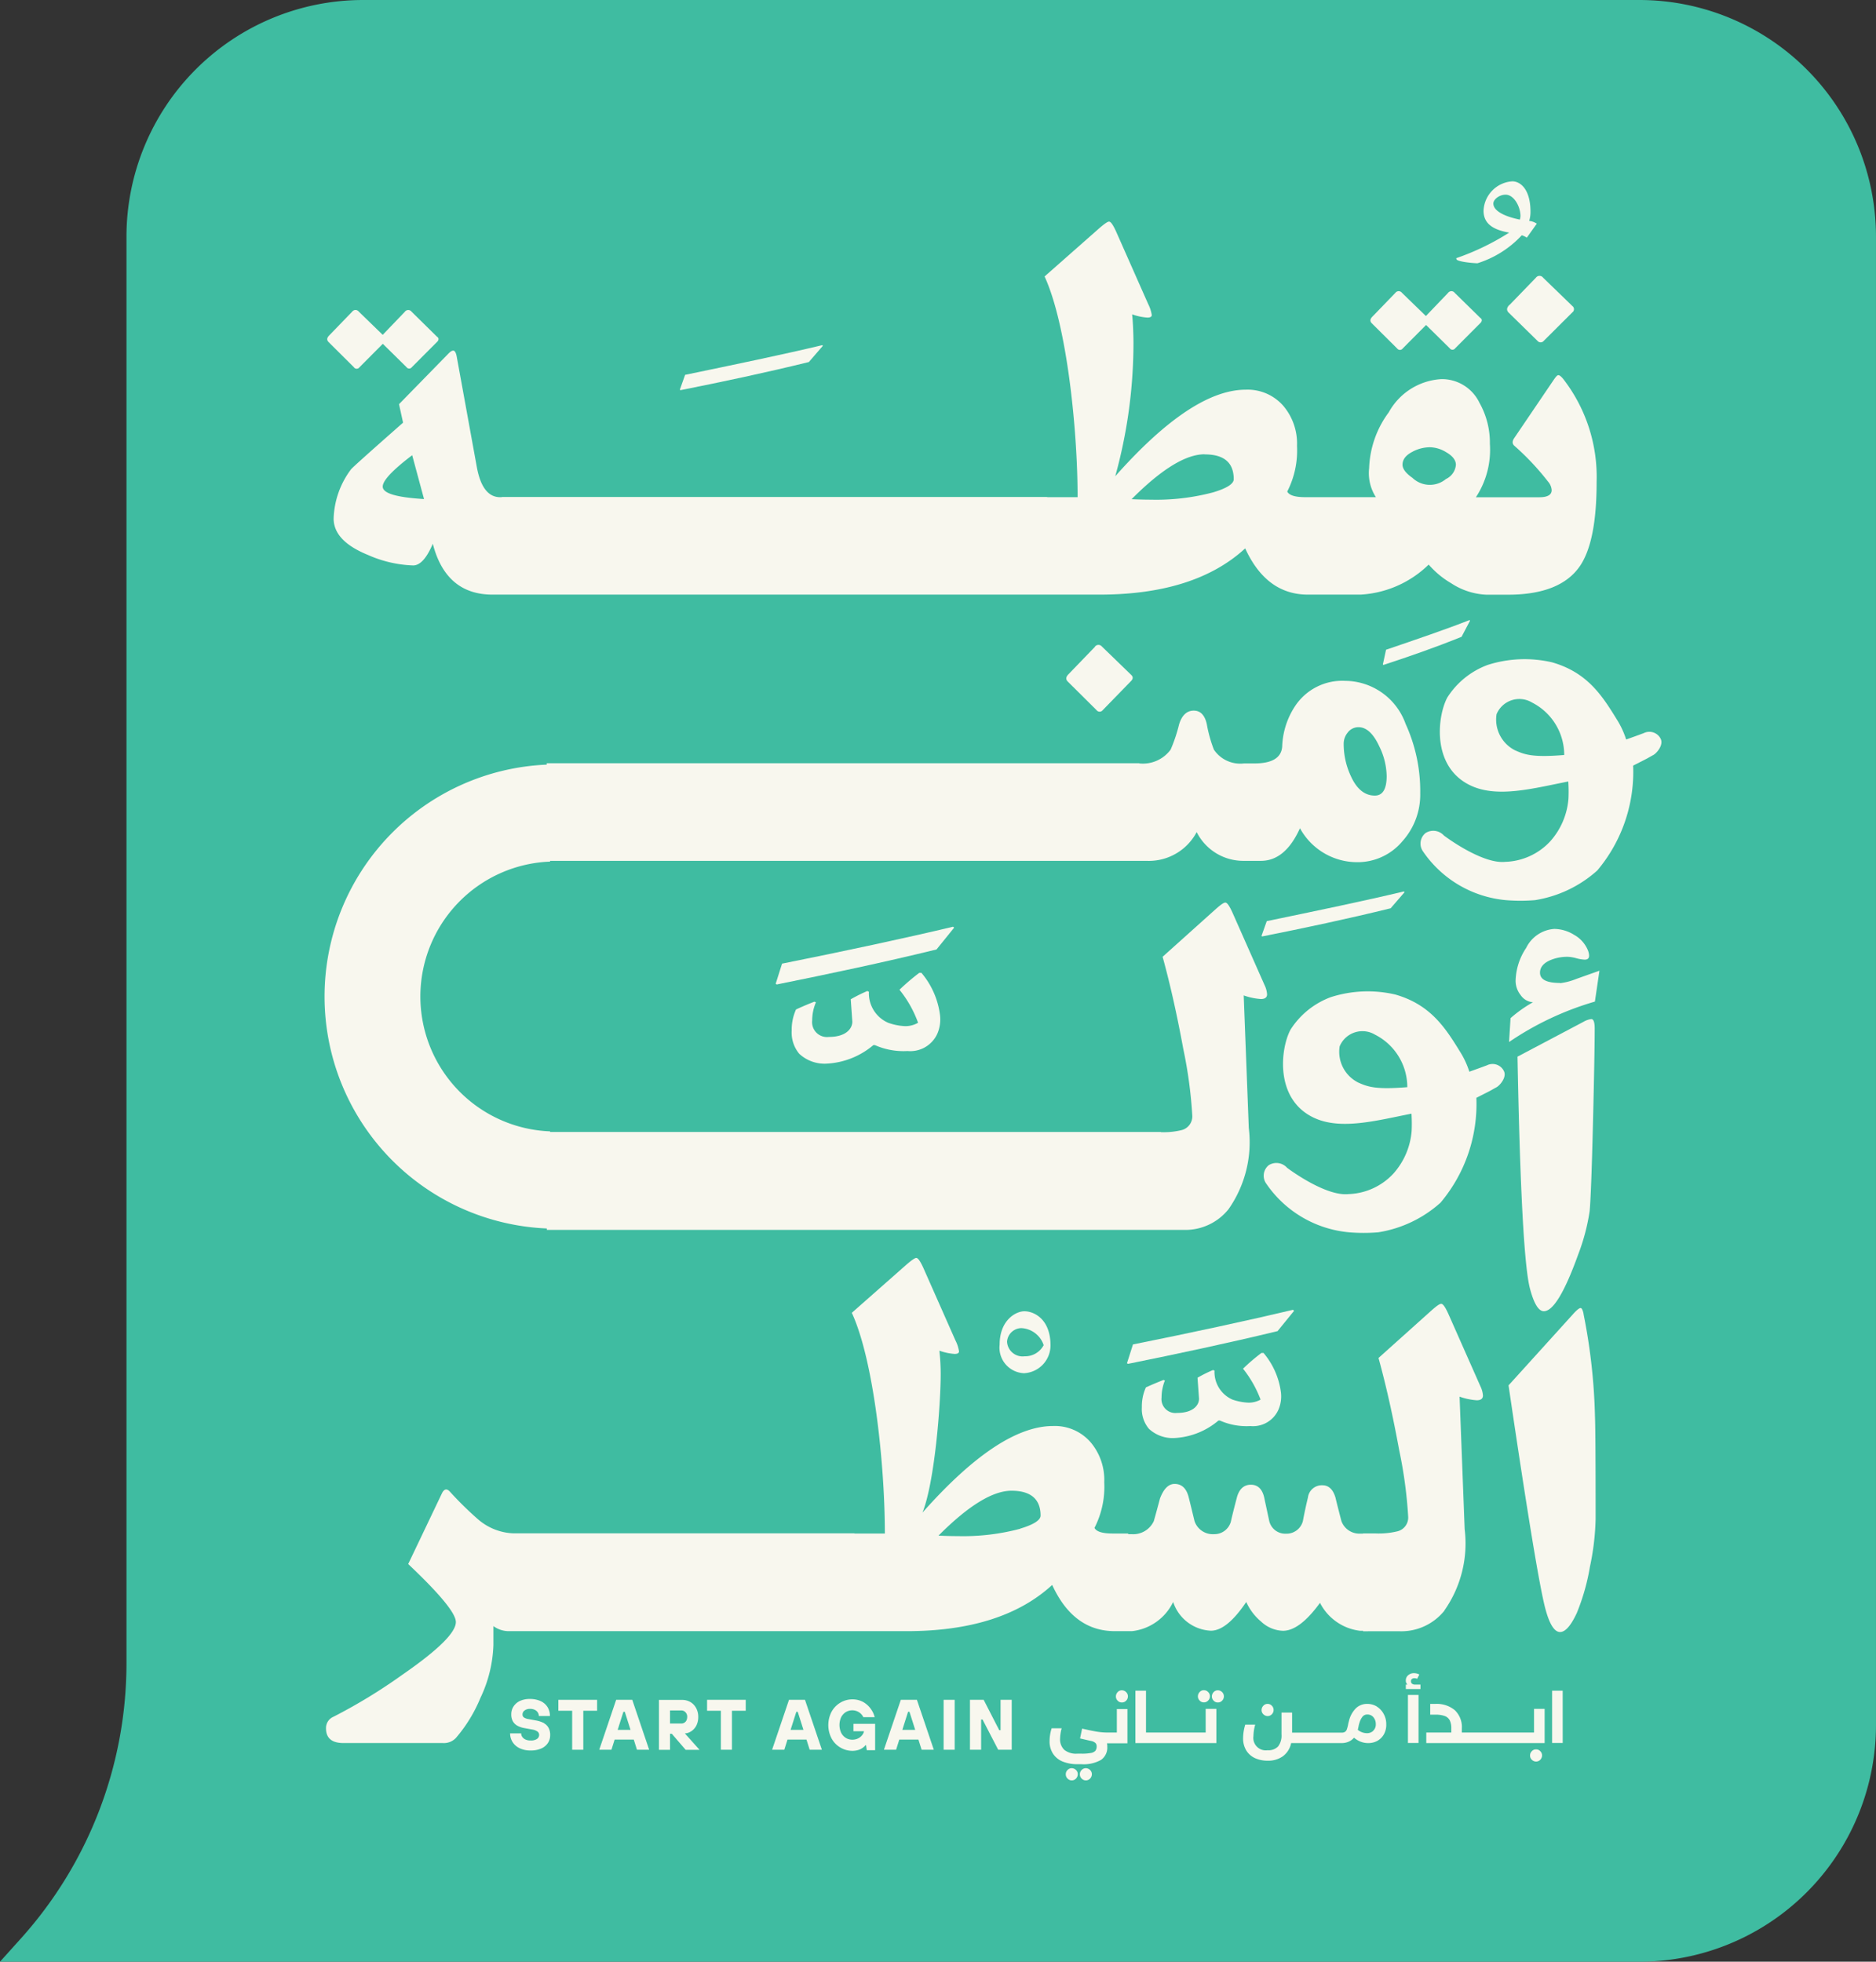 <svg id="program_slogan" data-name="program slogan" xmlns="http://www.w3.org/2000/svg" width="110.957" height="116" viewBox="0 0 110.957 116">
  <rect x="0" y="0" width="110.957" height="116" fill="#333333" stroke="none"/>
  <path id="Path_54552" data-name="Path 54552" d="M7.48,14a14,14,0,0,1,14-14H96.956a14,14,0,0,1,14,14v88a14,14,0,0,1-14,14H0l1.236-1.374A24.339,24.339,0,0,0,7.48,98.348Z" fill="#3fbca1"/>
  <path id="Path_54553" data-name="Path 54553" d="M23.846,24.987q-3,2.641-3.086,2.767a5.1,5.1,0,0,0-1.027,2.908q0,1.325,2.02,2.149a7.175,7.175,0,0,0,2.68.624q.624,0,1.165-1.283c.516,2.008,1.7,3.009,3.535,3.009H65.023q5.652,0,8.624-2.734c.838,1.823,2.07,2.734,3.713,2.734h3.108A6.266,6.266,0,0,0,84.5,33.385a5.268,5.268,0,0,0,1.326,1.1,4.1,4.1,0,0,0,2.092.681h1.265q3.1,0,4.262-1.693.991-1.451.988-4.984a9.463,9.463,0,0,0-1.953-6.052c-.133-.169-.239-.253-.311-.253s-.15.1-.277.281L89.563,25.9q-.192.278,0,.456a15.471,15.471,0,0,1,2,2.126.845.845,0,0,1,.211.5c0,.281-.244.422-.738.422H87.293a5.114,5.114,0,0,0,.827-3.156,4.816,4.816,0,0,0-.616-2.43,2.464,2.464,0,0,0-2.242-1.4,3.793,3.793,0,0,0-3.119,1.957,5.878,5.878,0,0,0-1.165,3.308,2.626,2.626,0,0,0,.4,1.716H77.2c-.6,0-.954-.112-1.065-.332a5.315,5.315,0,0,0,.577-2.7,3.443,3.443,0,0,0-.8-2.357,2.8,2.8,0,0,0-2.231-.967q-3.18,0-7.719,5.119a29.486,29.486,0,0,0,1.077-7.881c0-.467-.028-1.243-.078-1.693a3.368,3.368,0,0,0,.9.191c.178,0,.261-.051.261-.152a2.144,2.144,0,0,0-.211-.647l-1.9-4.292c-.178-.388-.311-.585-.416-.585-.083,0-.272.129-.566.382l-3.247,2.863c1.3,2.812,1.953,8.972,1.953,13.05h-1.8v-.011H29.678V29.4h-.1c-.7,0-1.16-.6-1.376-1.783l-1.193-6.553c-.044-.219-.111-.332-.2-.332s-.172.062-.289.18L23.6,23.9l.239,1.091ZM83.564,26.7a2.225,2.225,0,0,1,1.015-.253,1.9,1.9,0,0,1,.954.292c.383.219.577.472.577.748a1.022,1.022,0,0,1-.588.838,1.489,1.489,0,0,1-1.981-.067c-.394-.276-.588-.534-.588-.782q0-.472.616-.776Zm-12.309.169q1.715,0,1.715,1.468c0,.27-.405.534-1.215.776a13.129,13.129,0,0,1-3.7.433c-.366,0-.744-.011-1.127-.028q2.647-2.658,4.323-2.655ZM25.078,29.51c-1.632-.1-2.442-.337-2.442-.737q0-.532,1.743-1.856l.7,2.593Z" fill="#f8f7ee"/>
  <path id="Path_54554" data-name="Path 54554" d="M82.637,20.606a.2.2,0,0,0,.327,0l1.382-1.389,1.4,1.378a.193.193,0,0,0,.316.006l1.487-1.491a.263.263,0,0,0,.094-.169.169.169,0,0,0-.089-.141l-1.515-1.485a.243.243,0,0,0-.389,0l-1.315,1.372-1.415-1.372a.243.243,0,0,0-.388,0l-1.365,1.412q-.208.211-.033.388l1.5,1.491Z" fill="#f8f7ee"/>
  <path id="Path_54555" data-name="Path 54555" d="M89.274,18.029c-.166.169-.183.321-.039.461l1.7,1.665a.239.239,0,0,0,.372,0L93,18.468a.231.231,0,0,0,0-.371l-1.731-1.676a.263.263,0,0,0-.427,0L89.28,18.035Z" fill="#f8f7ee"/>
  <path id="Path_54556" data-name="Path 54556" d="M64.768,38.24,63.2,39.865c-.161.163-.178.3-.05.433l1.7,1.688a.232.232,0,0,0,.377,0l1.665-1.71c.128-.129.133-.247.028-.354l-1.743-1.687a.264.264,0,0,0-.416,0Z" fill="#f8f7ee"/>
  <path id="Path_54557" data-name="Path 54557" d="M92.277,58.124c-.794,0-1.193-.2-1.193-.607,0-.321.211-.574.627-.748a2.574,2.574,0,0,1,1.027-.191,2.214,2.214,0,0,1,.494.084,2.26,2.26,0,0,0,.494.084c.178,0,.261-.079.261-.242a.946.946,0,0,0-.078-.332,1.858,1.858,0,0,0-.8-.889,2.279,2.279,0,0,0-1.176-.354,2,2,0,0,0-1.665,1.119,3.648,3.648,0,0,0-.627,1.958,1.361,1.361,0,0,0,.3.838.967.967,0,0,0,.727.422,7.655,7.655,0,0,0-1.326.939l-.089,1.412a17.86,17.86,0,0,1,5.078-2.391L94.6,57.4l-1.365.484a3.688,3.688,0,0,1-.966.253Z" fill="#f8f7ee"/>
  <path id="Path_54558" data-name="Path 54558" d="M91.311,77.535q.824,0,2.031-3.352a12.235,12.235,0,0,0,.677-2.554c.055-.534.128-2.3.2-5.3q.1-4.092.1-5.512,0-.557-.2-.557a1.224,1.224,0,0,0-.466.163l-3.9,2.059q.225,11.778.738,13.719Q90.845,77.535,91.311,77.535Z" fill="#f8f7ee"/>
  <path id="Path_54559" data-name="Path 54559" d="M85.428,95.231a6.9,6.9,0,0,0,1.2-4.809l-.3-7.835a3.823,3.823,0,0,0,1.016.214c.244,0,.366-.1.366-.281a1.479,1.479,0,0,0-.15-.546l-1.9-4.292c-.178-.388-.311-.585-.416-.585s-.277.129-.566.382L81.533,80.3q.666,2.413,1.226,5.467a26.481,26.481,0,0,1,.527,3.9.838.838,0,0,1-.616.878,4.7,4.7,0,0,1-1.326.129h-.727v.011h-.161a1.127,1.127,0,0,1-1.116-.737c-.194-.743-.311-1.209-.35-1.384-.144-.489-.4-.737-.777-.737a.826.826,0,0,0-.855.726c-.117.484-.216.951-.3,1.4a1,1,0,0,1-1,.737.973.973,0,0,1-.988-.748c-.144-.669-.244-1.136-.3-1.4-.117-.5-.383-.748-.788-.748s-.694.253-.827.759c-.178.675-.294,1.142-.35,1.406a1.008,1.008,0,0,1-1,.759,1.139,1.139,0,0,1-1.154-.771c-.183-.759-.3-1.238-.35-1.429-.133-.512-.411-.771-.827-.771q-.541,0-.866.861c-.117.444-.239.894-.366,1.339a1.342,1.342,0,0,1-1.315.771h-.2v-.039h-.927c-.6,0-.955-.113-1.066-.332a5.316,5.316,0,0,0,.577-2.7,3.443,3.443,0,0,0-.8-2.357,2.8,2.8,0,0,0-2.231-.967q-3.18,0-7.719,5.119c.716-1.794,1.077-6.339,1.077-8.2a12.391,12.391,0,0,0-.078-1.373,3.367,3.367,0,0,0,.9.191c.178,0,.261-.051.261-.152a2.141,2.141,0,0,0-.211-.647l-1.9-4.292c-.178-.388-.311-.585-.416-.585-.083,0-.272.129-.566.382l-3.247,2.863c1.3,2.812,1.954,8.972,1.954,13.05h-1.8v-.011H30.344a3.378,3.378,0,0,1-2.081-.838,20.4,20.4,0,0,1-1.654-1.626c-.183-.2-.338-.163-.466.09l-2,4.19q2.822,2.666,2.819,3.431,0,.928-3.158,3.111a32.3,32.3,0,0,1-4.084,2.491.718.718,0,0,0-.438.687c0,.573.344.866,1.038.866h5.877a.978.978,0,0,0,.766-.3,8.685,8.685,0,0,0,1.454-2.374,7.822,7.822,0,0,0,.766-3.127V96.154a1.546,1.546,0,0,0,.877.3H53.608q5.652,0,8.624-2.734c.838,1.823,2.07,2.734,3.713,2.734h1a3.076,3.076,0,0,0,2.442-1.727,2.467,2.467,0,0,0,2.231,1.7q.949,0,2.092-1.7a3.231,3.231,0,0,0,.877,1.159,1.98,1.98,0,0,0,1.293.546q.991,0,2.192-1.654a3.064,3.064,0,0,0,2.37,1.654h.177v.028H82.8a3.272,3.272,0,0,0,2.631-1.221ZM60.334,90.4a13.129,13.129,0,0,1-3.7.433c-.366,0-.744-.011-1.126-.028q2.647-2.658,4.323-2.655c1.121,0,1.715.489,1.715,1.468,0,.27-.405.534-1.215.776Z" fill="#f8f7ee"/>
  <path id="Path_54560" data-name="Path 54560" d="M93.664,77.7c-.05-.236-.111-.354-.178-.354-.083,0-.244.129-.477.394l-3.785,4.179q1.665,11.306,2.181,13.224c.244.906.533,1.361.866,1.361.311,0,.638-.371.988-1.119a12.713,12.713,0,0,0,.777-2.734,15.015,15.015,0,0,0,.338-2.835c0-3.347-.011-5.372-.039-6.086a34.589,34.589,0,0,0-.677-6.035Z" fill="#f8f7ee"/>
  <path id="Path_54561" data-name="Path 54561" d="M20.932,21.719a.2.2,0,0,0,.327,0l1.382-1.389,1.4,1.378a.193.193,0,0,0,.316.006l1.487-1.491a.263.263,0,0,0,.094-.169.169.169,0,0,0-.089-.141L24.34,18.429a.243.243,0,0,0-.389,0L22.636,19.8l-1.415-1.373a.243.243,0,0,0-.389,0l-1.365,1.412q-.208.211-.033.388l1.5,1.491Z" fill="#f8f7ee"/>
  <path id="Path_54562" data-name="Path 54562" d="M32.342,72.653v.073H70.029a3.272,3.272,0,0,0,2.631-1.221,6.9,6.9,0,0,0,1.2-4.809l-.3-7.835a3.823,3.823,0,0,0,1.016.214c.244,0,.366-.1.366-.281a1.48,1.48,0,0,0-.15-.546l-1.9-4.292c-.178-.388-.311-.585-.416-.585s-.277.129-.566.382l-3.147,2.824q.666,2.413,1.227,5.467a26.481,26.481,0,0,1,.527,3.9.838.838,0,0,1-.616.878,4.438,4.438,0,0,1-1.243.124v-.011H32.536V66.9a7.982,7.982,0,0,1,0-15.952v-.045H67.809a3.2,3.2,0,0,0,2.969-1.7,3.086,3.086,0,0,0,2.8,1.7h1q1.44,0,2.309-1.929a3.856,3.856,0,0,0,3.346,2.008,3.45,3.45,0,0,0,2.708-1.232A4.12,4.12,0,0,0,84,46.908a9.554,9.554,0,0,0-.866-4.106,3.821,3.821,0,0,0-3.574-2.542,3.344,3.344,0,0,0-2.986,1.53,4.624,4.624,0,0,0-.738,2.346c-.044.669-.588,1.007-1.643,1.007h-.616a1.879,1.879,0,0,1-1.781-.816,8.036,8.036,0,0,1-.416-1.491c-.117-.546-.377-.816-.777-.816s-.7.27-.866.816a9.183,9.183,0,0,1-.5,1.491,2.038,2.038,0,0,1-1.854.816V45.13H32.336v.084a13.726,13.726,0,0,0,0,27.427ZM79.724,43.3a.792.792,0,0,1,.627-.3c.466,0,.877.377,1.226,1.131a4.131,4.131,0,0,1,.438,1.755c0,.771-.233,1.159-.7,1.159-.6,0-1.077-.388-1.426-1.17a4.488,4.488,0,0,1-.416-1.879,1.038,1.038,0,0,1,.25-.692Z" fill="#f8f7ee"/>
  <path id="Path_54563" data-name="Path 54563" d="M59.124,79.515A1.511,1.511,0,0,0,60.567,81.2a1.645,1.645,0,0,0,1.565-1.654c0-1.536-.966-2.008-1.543-2.008-.527,0-1.465.546-1.465,1.969Zm2.6.034A1.237,1.237,0,0,1,60.6,80.2a.921.921,0,0,1-1.038-.866.863.863,0,0,1,.855-.8,1.47,1.47,0,0,1,1.315,1.018Z" fill="#f8f7ee"/>
  <path id="Path_54564" data-name="Path 54564" d="M76.477,77.451c-2.6.619-6.093,1.373-9.467,2.048l-.355,1.114.061.034c2.9-.585,5.916-1.226,8.846-1.935l.977-1.2Z" fill="#f8f7ee"/>
  <path id="Path_54565" data-name="Path 54565" d="M68.813,81.6c-.327.129-.683.276-1.038.439a2.7,2.7,0,0,0-.239,1.17,1.816,1.816,0,0,0,.416,1.277,2.059,2.059,0,0,0,1.537.546A4.361,4.361,0,0,0,72.065,84h.089a3.888,3.888,0,0,0,1.8.326,1.646,1.646,0,0,0,1.659-.967,1.99,1.99,0,0,0,.15-1.007A4.473,4.473,0,0,0,74.729,80h-.117a11.329,11.329,0,0,0-1.093.934,6.648,6.648,0,0,1,1.038,1.828,1.446,1.446,0,0,1-.71.18,3.329,3.329,0,0,1-.949-.18,1.781,1.781,0,0,1-1.065-1.716l-.089-.034a8.247,8.247,0,0,0-.916.456l.089,1.243c0,.366-.327.838-1.3.838a.821.821,0,0,1-.916-.911A2.656,2.656,0,0,1,68.9,81.63Z" fill="#f8f7ee"/>
  <path id="Path_54566" data-name="Path 54566" d="M48.18,59.226c-.35.135-.727.292-1.1.467a2.911,2.911,0,0,0-.255,1.249,1.967,1.967,0,0,0,.444,1.367,2.2,2.2,0,0,0,1.643.585A4.639,4.639,0,0,0,51.654,61.8h.094a4.179,4.179,0,0,0,1.926.349,1.754,1.754,0,0,0,1.77-1.035,2.129,2.129,0,0,0,.155-1.074,4.791,4.791,0,0,0-1.1-2.514h-.128a12.956,12.956,0,0,0-1.171,1,6.732,6.732,0,0,1,1.1,1.952,1.5,1.5,0,0,1-.76.2,3.391,3.391,0,0,1-1.01-.2,1.9,1.9,0,0,1-1.138-1.834L51.3,58.6a9.481,9.481,0,0,0-.982.489l.094,1.327c0,.388-.35.9-1.393.9a.879.879,0,0,1-.982-.973,2.723,2.723,0,0,1,.222-1.074l-.094-.039Z" fill="#f8f7ee"/>
  <path id="Path_54567" data-name="Path 54567" d="M56.366,54.8c-2.78.664-6.51,1.463-10.111,2.182l-.377,1.193.061.039c3.1-.624,6.321-1.305,9.451-2.07l1.043-1.288-.061-.056Z" fill="#f8f7ee"/>
  <path id="Path_54568" data-name="Path 54568" d="M83.07,52.752l-.039-.039c-2.225.534-5.228,1.159-8.108,1.755l-.311.877.039.028c2.492-.495,5.061-1.041,7.6-1.665l.821-.951Z" fill="#f8f7ee"/>
  <path id="Path_54569" data-name="Path 54569" d="M81.794,39.292l.028.028c1.515-.495,3.086-1.041,4.623-1.665l.5-.951-.028-.039c-1.354.534-3.185,1.159-4.939,1.755l-.189.877Z" fill="#f8f7ee"/>
  <path id="Path_54570" data-name="Path 54570" d="M47.847,21.4l.821-.951-.039-.039c-2.225.534-5.228,1.159-8.108,1.755l-.311.878.039.028c2.492-.495,5.061-1.041,7.6-1.665Z" fill="#f8f7ee"/>
  <path id="Path_54571" data-name="Path 54571" d="M86.144,15.335c.089.152,1.038.231,1.243.231a6.031,6.031,0,0,0,2.619-1.654,1.227,1.227,0,0,1,.3.141l.588-.827a.983.983,0,0,0-.45-.163,1.824,1.824,0,0,0,.078-.534c0-1.344-.6-1.806-1.077-1.806a1.818,1.818,0,0,0-1.7,1.738c0,.737.516,1.119,1.515,1.294a14.789,14.789,0,0,1-3.135,1.513l.028.062Zm2.181-3.3c0-.242.35-.523.727-.523.477,0,.866.675.877,1.243a.673.673,0,0,1-.039.231C88.952,12.793,88.325,12.461,88.325,12.033Z" fill="#f8f7ee"/>
  <path id="Path_54572" data-name="Path 54572" d="M64.224,104.557a.33.33,0,0,0-.25.107.34.34,0,0,0-.105.253.346.346,0,0,0,.105.253.345.345,0,0,0,.5,0,.369.369,0,0,0,.105-.253.34.34,0,0,0-.105-.253A.363.363,0,0,0,64.224,104.557Z" fill="#f8f7ee"/>
  <path id="Path_54573" data-name="Path 54573" d="M63.391,104.557a.33.33,0,0,0-.25.107.34.34,0,0,0-.105.253.346.346,0,0,0,.105.253.345.345,0,0,0,.5,0,.37.37,0,0,0,.105-.253.34.34,0,0,0-.105-.253A.363.363,0,0,0,63.391,104.557Z" fill="#f8f7ee"/>
  <path id="Path_54574" data-name="Path 54574" d="M66.355,99.951a.322.322,0,0,0-.25.106.373.373,0,0,0-.105.253.35.35,0,0,0,.105.254.329.329,0,0,0,.25.106.337.337,0,0,0,.25-.106.352.352,0,0,0,.105-.254.34.34,0,0,0-.105-.253A.352.352,0,0,0,66.355,99.951Z" fill="#f8f7ee"/>
  <path id="Path_54575" data-name="Path 54575" d="M66.055,102.448h-.522a4.054,4.054,0,0,1-.61-.045c-.189-.028-.494-.09-.921-.186l-.122.58c.239.056.394.09.461.107l.205.045a.516.516,0,0,1,.25.123.278.278,0,0,1,.067.192.415.415,0,0,1-.078.264.456.456,0,0,1-.266.129,2.781,2.781,0,0,1-.555.04h-.244a1.113,1.113,0,0,1-.771-.225.852.852,0,0,1-.25-.664,2.543,2.543,0,0,1,.094-.613H62.2a2.533,2.533,0,0,0-.122.748,1.33,1.33,0,0,0,.216.776,1.235,1.235,0,0,0,.588.456,2.312,2.312,0,0,0,.838.146h.244a2.084,2.084,0,0,0,1.154-.253.887.887,0,0,0,.372-.793.677.677,0,0,0-.017-.191h1.21v-2.025h-.627v1.4Z" fill="#f8f7ee"/>
  <path id="Path_54576" data-name="Path 54576" d="M71.455,100.558a.352.352,0,0,0,.106-.253.338.338,0,0,0-.106-.253.35.35,0,0,0-.25-.107.329.329,0,0,0-.25.107.369.369,0,0,0-.105.253.347.347,0,0,0,.105.253.33.33,0,0,0,.25.107A.338.338,0,0,0,71.455,100.558Z" fill="#f8f7ee"/>
  <path id="Path_54577" data-name="Path 54577" d="M72.032,99.951a.322.322,0,0,0-.25.106.373.373,0,0,0-.105.253.35.35,0,0,0,.105.254.329.329,0,0,0,.25.106.337.337,0,0,0,.25-.106.352.352,0,0,0,.105-.254.34.34,0,0,0-.105-.253A.352.352,0,0,0,72.032,99.951Z" fill="#f8f7ee"/>
  <path id="Path_54578" data-name="Path 54578" d="M71.311,102.448h-3.53V99.973h-.627v3.1h4.789v-2.025h-.633Z" fill="#f8f7ee"/>
  <path id="Path_54579" data-name="Path 54579" d="M75.223,101.368a.358.358,0,0,0,.105-.253.346.346,0,0,0-.105-.253.33.33,0,0,0-.25-.107.322.322,0,0,0-.25.107.36.36,0,0,0-.106.253.329.329,0,0,0,.106.253.359.359,0,0,0,.25.107A.338.338,0,0,0,75.223,101.368Z" fill="#f8f7ee"/>
  <path id="Path_54580" data-name="Path 54580" d="M81.438,100.912a1.068,1.068,0,0,0-.577-.157.938.938,0,0,0-.672.264,1.583,1.583,0,0,0-.405.748,2.209,2.209,0,0,0-.055.237,2.2,2.2,0,0,1-.072.264.31.31,0,0,1-.1.135.357.357,0,0,1-.205.051h-2.93v-1.187h-.627v1.294a1.055,1.055,0,0,1-.2.708.78.78,0,0,1-.622.225.735.735,0,0,1-.838-.827,2.661,2.661,0,0,1,.105-.686h-.588a2.759,2.759,0,0,0-.128.788,1.355,1.355,0,0,0,.2.759,1.194,1.194,0,0,0,.527.444,1.771,1.771,0,0,0,.721.141,1.479,1.479,0,0,0,.916-.27,1.285,1.285,0,0,0,.477-.771h2.986a1.006,1.006,0,0,0,.416-.084.841.841,0,0,0,.316-.236,1.377,1.377,0,0,0,.405.242,1.217,1.217,0,0,0,.444.078,1.114,1.114,0,0,0,.527-.129,1.024,1.024,0,0,0,.388-.382,1.145,1.145,0,0,0,.144-.6,1.215,1.215,0,0,0-.15-.607,1.136,1.136,0,0,0-.405-.439Zm-.222,1.44a.546.546,0,0,1-.377.135.873.873,0,0,1-.533-.2.679.679,0,0,0,.022-.089.2.2,0,0,1,.017-.068,1.368,1.368,0,0,1,.061-.259,1.04,1.04,0,0,1,.189-.371.353.353,0,0,1,.277-.118.449.449,0,0,1,.361.163.616.616,0,0,1,.139.405.5.5,0,0,1-.15.388Z" fill="#f8f7ee"/>
  <path id="Path_54581" data-name="Path 54581" d="M83.52,99.568a.194.194,0,0,1-.067-.152.161.161,0,0,1,.055-.135.25.25,0,0,1,.15-.045.458.458,0,0,1,.161.034l.128-.253a.707.707,0,0,0-.311-.079.512.512,0,0,0-.344.118.391.391,0,0,0-.144.309.324.324,0,0,0,.094.247h-.094v.264h.866v-.264H83.68a.24.24,0,0,1-.166-.056Z" fill="#f8f7ee"/>
  <path id="Path_54582" data-name="Path 54582" d="M83.9,100.226h-.627v2.841H83.9Z" fill="#f8f7ee"/>
  <path id="Path_54583" data-name="Path 54583" d="M86.461,102.448v-.242a1.373,1.373,0,0,0-.416-1.08,1.662,1.662,0,0,0-1.143-.371h-.311v.636H84.9a1.59,1.59,0,0,1,.544.078.543.543,0,0,1,.3.253,1.055,1.055,0,0,1,.094.484v.242H84.358v.624h7v-2.025h-.627v1.4Z" fill="#f8f7ee"/>
  <path id="Path_54584" data-name="Path 54584" d="M90.851,103.444a.318.318,0,0,0-.25.107.348.348,0,0,0-.105.253.338.338,0,0,0,.105.253.353.353,0,0,0,.25.107.338.338,0,0,0,.25-.107.371.371,0,0,0,.105-.253.346.346,0,0,0-.105-.253A.326.326,0,0,0,90.851,103.444Z" fill="#f8f7ee"/>
  <path id="Path_54585" data-name="Path 54585" d="M92.426,99.973H91.8v3.094h.627Z" fill="#f8f7ee"/>
  <path id="Path_54586" data-name="Path 54586" d="M32.192,101.9a1.666,1.666,0,0,0-.477-.163l-.455-.084a.64.64,0,0,1-.277-.1.208.208,0,0,1-.078-.175.277.277,0,0,1,.116-.23.517.517,0,0,1,.327-.1.617.617,0,0,1,.278.056.427.427,0,0,1,.183.158.4.4,0,0,1,.061.208h.655a.969.969,0,0,0-.139-.523.938.938,0,0,0-.405-.355,1.493,1.493,0,0,0-.638-.129,1.379,1.379,0,0,0-.594.118.906.906,0,0,0-.377.326.831.831,0,0,0-.133.462.84.84,0,0,0,.083.393.692.692,0,0,0,.255.27,1.344,1.344,0,0,0,.433.152l.461.085a.7.7,0,0,1,.322.123.241.241,0,0,1,.094.2.284.284,0,0,1-.128.236.635.635,0,0,1-.377.09.688.688,0,0,1-.3-.056.47.47,0,0,1-.189-.152.361.361,0,0,1-.067-.213h-.655a.959.959,0,0,0,.144.511.992.992,0,0,0,.416.366,1.457,1.457,0,0,0,.649.135,1.512,1.512,0,0,0,.633-.118.889.889,0,0,0,.394-.326.831.831,0,0,0,.133-.462.875.875,0,0,0-.089-.421.661.661,0,0,0-.266-.276Z" fill="#f8f7ee"/>
  <path id="Path_54587" data-name="Path 54587" d="M33.025,101.16h.816v2.306H34.5V101.16h.816v-.647H33.025Z" fill="#f8f7ee"/>
  <path id="Path_54588" data-name="Path 54588" d="M36.443,100.513l-1,2.953h.721l.189-.6h1.132l.189.6h.721l-1-2.953Zm.089,1.777.339-1.068h.083l.339,1.068Z" fill="#f8f7ee"/>
  <path id="Path_54589" data-name="Path 54589" d="M40.883,102.375a.917.917,0,0,0,.305-.343,1.12,1.12,0,0,0,.111-.495,1.093,1.093,0,0,0-.122-.529.912.912,0,0,0-.338-.36.965.965,0,0,0-.488-.129H38.974v2.953h.655v-.951h.105l.821.951h.821l-.871-.973a.7.7,0,0,0,.372-.124Zm-1.254-.461v-.771h.683a.317.317,0,0,1,.167.051.394.394,0,0,1,.122.135.378.378,0,0,1,.044.2.49.49,0,0,1-.044.2.319.319,0,0,1-.122.135.29.29,0,0,1-.167.051Z" fill="#f8f7ee"/>
  <path id="Path_54590" data-name="Path 54590" d="M41.82,101.16h.816v2.306h.655V101.16h.816v-.647H41.82Z" fill="#f8f7ee"/>
  <path id="Path_54591" data-name="Path 54591" d="M46.666,100.513l-1,2.953h.722l.189-.6H47.7l.189.6h.722l-1-2.953Zm.094,1.777.339-1.068h.083l.339,1.068Z" fill="#f8f7ee"/>
  <path id="Path_54592" data-name="Path 54592" d="M50.478,102.369H51.1a.482.482,0,0,1-.106.231.678.678,0,0,1-.233.191.76.76,0,0,1-.35.079.71.71,0,0,1-.388-.107.751.751,0,0,1-.272-.3,1.115,1.115,0,0,1,0-.922.793.793,0,0,1,.272-.3.747.747,0,0,1,.788.011.683.683,0,0,1,.25.287h.672a1.38,1.38,0,0,0-.233-.495,1.394,1.394,0,0,0-.444-.4,1.309,1.309,0,0,0-.644-.158,1.375,1.375,0,0,0-.716.2,1.407,1.407,0,0,0-.516.54,1.715,1.715,0,0,0,0,1.564,1.381,1.381,0,0,0,.516.54,1.4,1.4,0,0,0,.722.2,1.218,1.218,0,0,0,.327-.045.889.889,0,0,0,.266-.124.936.936,0,0,0,.189-.169h.022l.044.3h.494v-1.558H50.478v.45Z" fill="#f8f7ee"/>
  <path id="Path_54593" data-name="Path 54593" d="M53.28,100.513l-1,2.953H53l.189-.6h1.132l.189.6h.721l-1-2.953Zm.089,1.777.339-1.068h.083l.339,1.068Z" fill="#f8f7ee"/>
  <path id="Path_54594" data-name="Path 54594" d="M56.466,100.513h-.655v2.953h.655Z" fill="#f8f7ee"/>
  <path id="Path_54595" data-name="Path 54595" d="M59.179,102.307H59.1l-.921-1.794h-.81v2.953h.66v-1.789h.083l.927,1.789h.8v-2.953h-.66Z" fill="#f8f7ee"/>
  <path id="Path_54596" data-name="Path 54596" d="M98.2,43.645a.748.748,0,0,0-.982-.293c-.416.152.028-.006-1.038.377a5.18,5.18,0,0,0-.466-1.046c-.9-1.468-1.765-2.9-3.907-3.516a7.17,7.17,0,0,0-3.818.152,4.8,4.8,0,0,0-2.386,1.924c-.6,1.119-.954,4.146,1.421,5.226,1.57.714,3.635.157,5.733-.259a8.884,8.884,0,0,1,.011,1.012,4.286,4.286,0,0,1-1.082,2.531,3.786,3.786,0,0,1-2.658,1.209c-1.354.141-3.529-1.479-3.629-1.558a.848.848,0,0,0-1.082-.146.8.8,0,0,0-.144,1.1,6.659,6.659,0,0,0,4.895,2.869,10.337,10.337,0,0,0,1.72,0,7.2,7.2,0,0,0,3.685-1.755,9.046,9.046,0,0,0,2.12-6.2c1.182-.6.655-.332,1.2-.63.194-.107.638-.619.411-.984Zm-8.635.7a2.032,2.032,0,0,1-1.049-2.115,1.458,1.458,0,0,1,2.1-.686,3.477,3.477,0,0,1,1.9,3.1C90.634,44.8,90.173,44.624,89.568,44.348Z" fill="#f8f7ee"/>
  <path id="Path_54597" data-name="Path 54597" d="M88.925,63.287a.748.748,0,0,0-.982-.292c-.416.152.028-.006-1.038.377a5.182,5.182,0,0,0-.466-1.046c-.9-1.468-1.765-2.9-3.907-3.516a7.17,7.17,0,0,0-3.818.152,4.8,4.8,0,0,0-2.386,1.924c-.6,1.119-.955,4.146,1.421,5.226,1.571.714,3.635.158,5.733-.259a8.883,8.883,0,0,1,.011,1.012A4.285,4.285,0,0,1,82.41,69.4a3.787,3.787,0,0,1-2.658,1.209c-1.354.141-3.53-1.479-3.629-1.558A.848.848,0,0,0,75.04,68.9.8.8,0,0,0,74.9,70a6.659,6.659,0,0,0,4.895,2.869,10.338,10.338,0,0,0,1.72,0A7.2,7.2,0,0,0,85.2,71.117a9.047,9.047,0,0,0,2.12-6.2c1.182-.6.655-.332,1.2-.63.194-.107.638-.619.411-.984Zm-8.641.7a2.032,2.032,0,0,1-1.049-2.115,1.458,1.458,0,0,1,2.1-.686,3.476,3.476,0,0,1,1.9,3.1C81.35,64.44,80.889,64.266,80.284,63.991Z" fill="#f8f7ee"/>
</svg>
